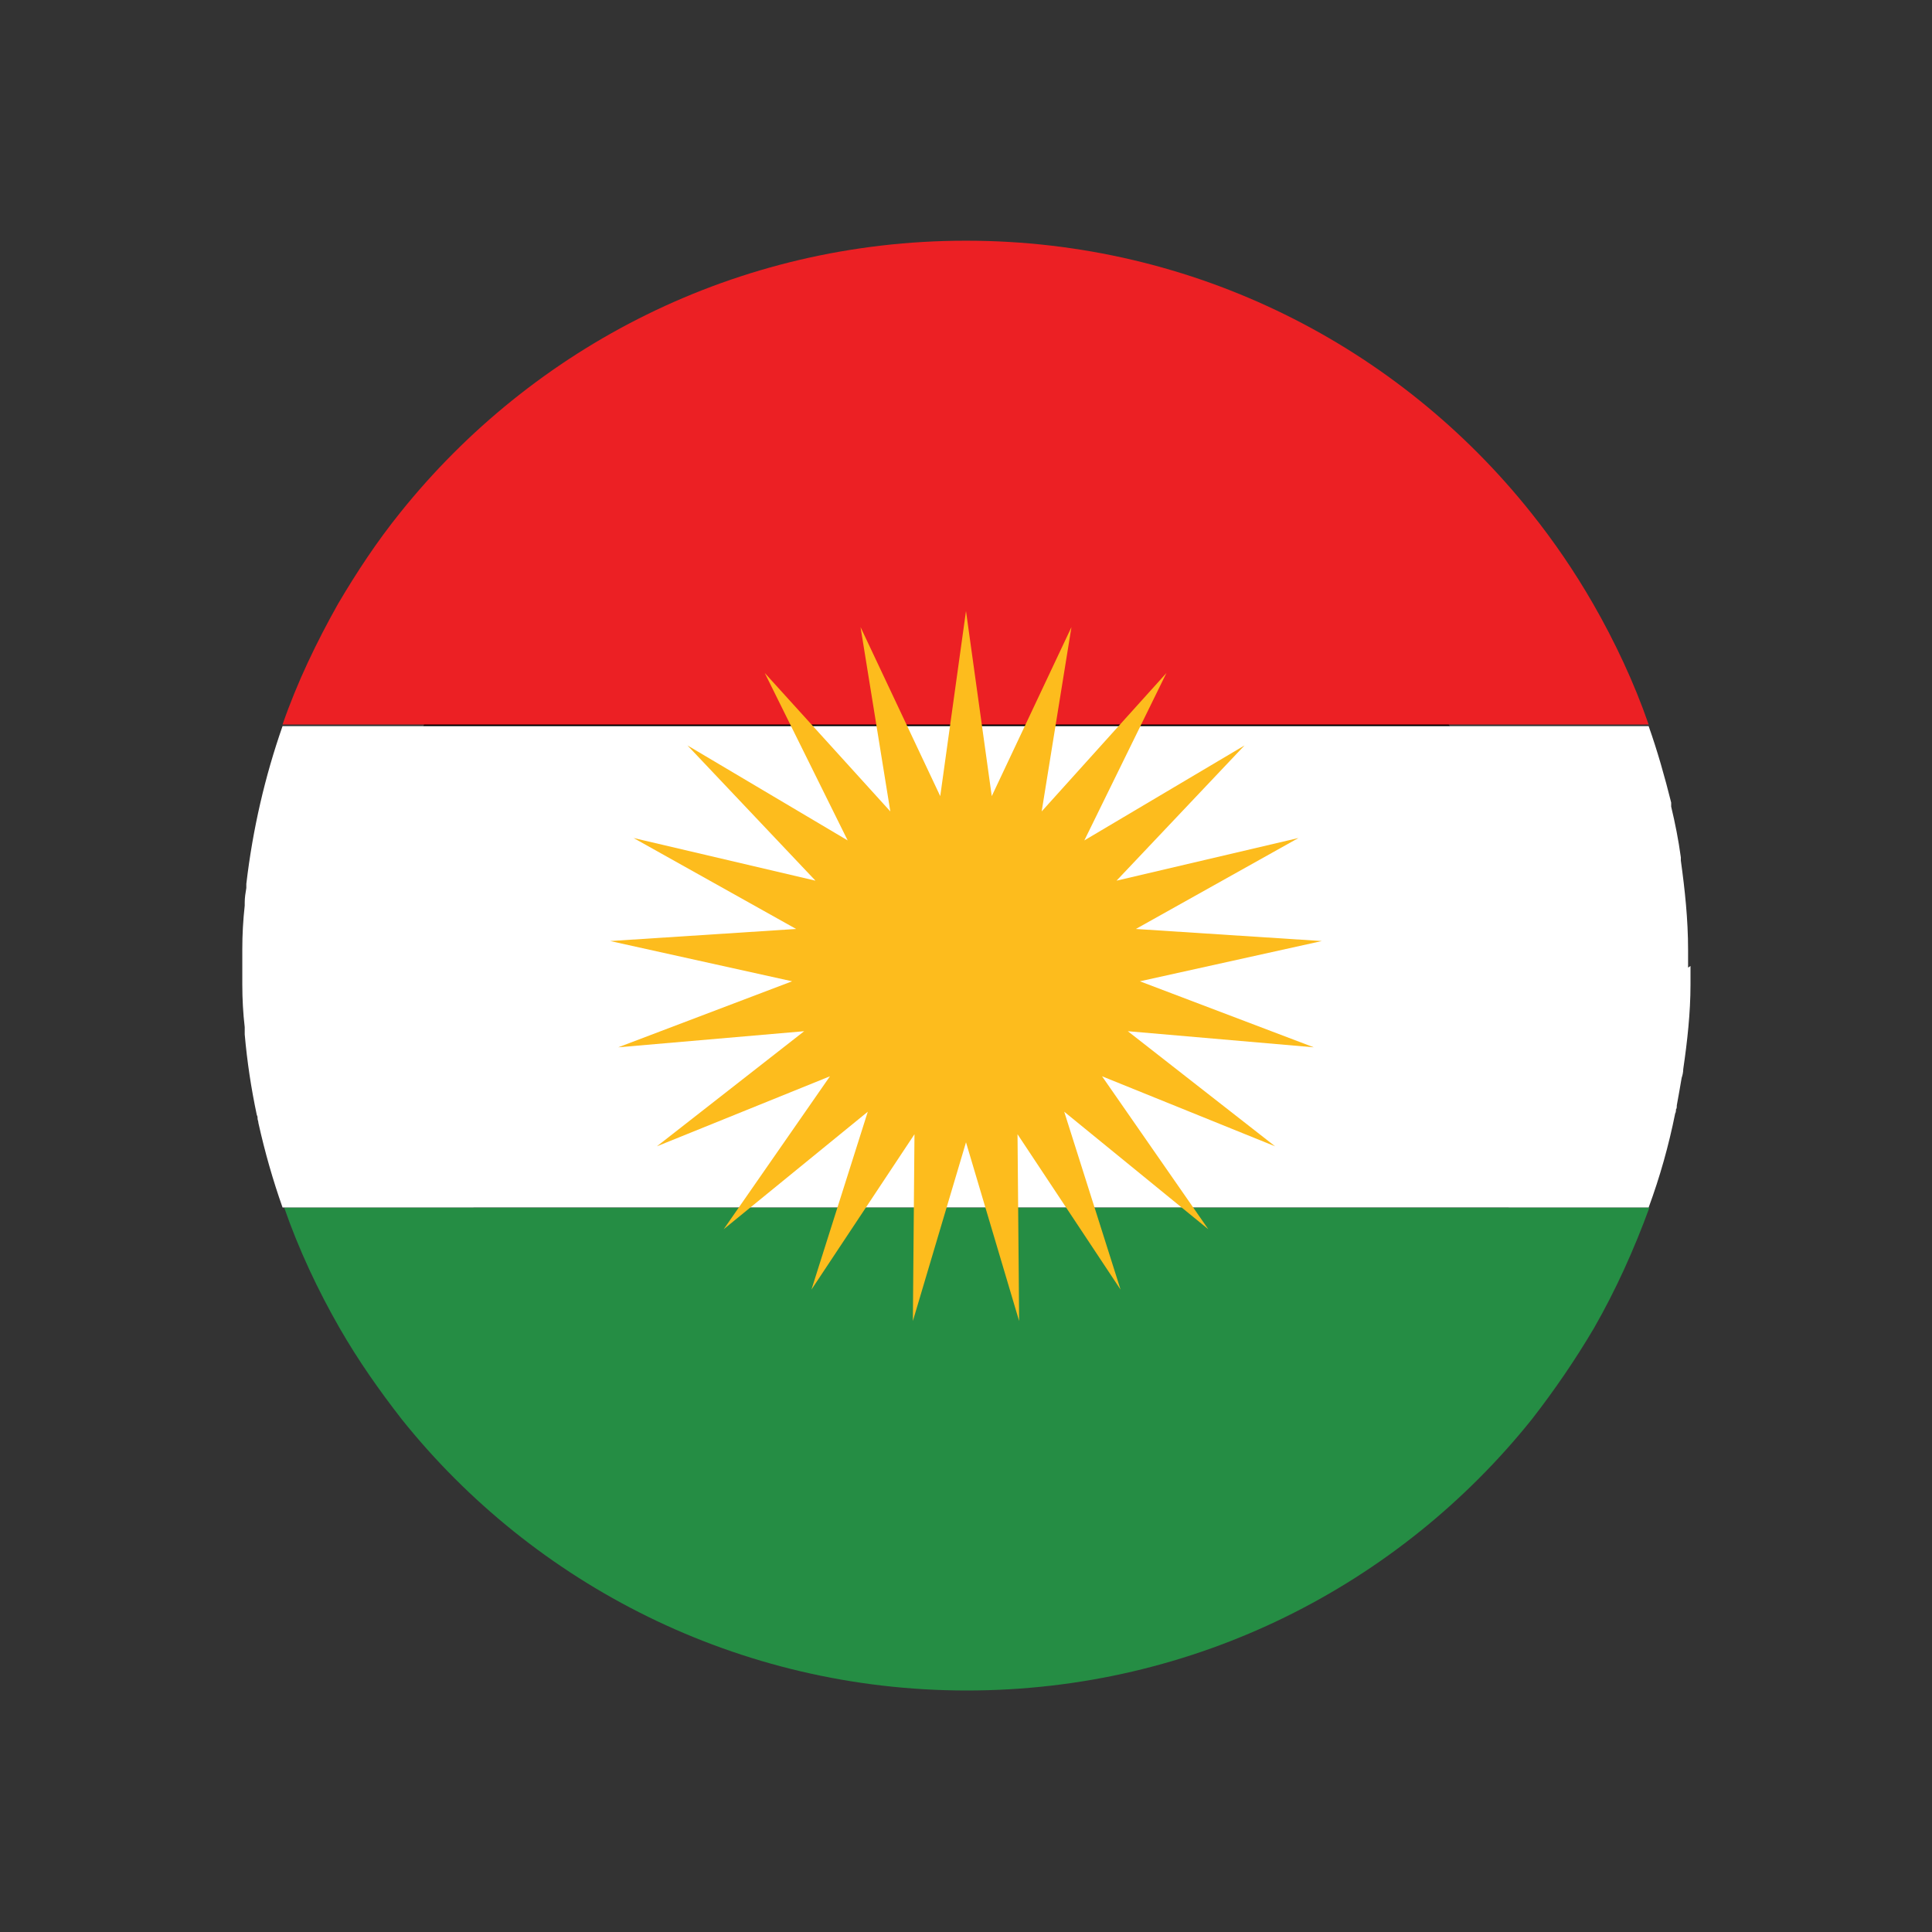 <?xml version="1.0" encoding="UTF-8"?>
<svg id="Layer_1" data-name="Layer 1" xmlns="http://www.w3.org/2000/svg" viewBox="0 0 24 24">
  <rect x="0" y="0" width="24" height="24" fill="#333333" stroke="none"/>
  <defs>
    <style>
      .cls-1 {
        fill: #000;
      }

      .cls-1, .cls-2, .cls-3, .cls-4, .cls-5, .cls-6 {
        stroke-width: 0px;
      }

      .cls-2 {
        fill: #ec2024;
      }

      .cls-3 {
        fill: #258d44;
      }

      .cls-4 {
        fill: none;
      }

      .cls-5 {
        fill: #fdbc1d;
      }

      .cls-6 {
        fill: #fff;
      }
    </style>
  </defs>
  <rect class="cls-4" width="24" height="24"/>
  <g>
    <path class="cls-1" d="M16.71,7.34c2.92,2.92,3.18,7.42.57,10.03-2.61,2.61-7.11,2.35-10.03-.57-2.92-2.92-3.18-7.42-.57-10.03,2.61-2.61,7.11-2.36,10.03.57Z"/>
    <g>
      <g>
        <path class="cls-2" d="M20.49,9H3.51c.18-.52.42-1.02.69-1.5.23-.39.48-.77.77-1.13,1.65-2.06,4.18-3.38,7.03-3.38s5.38,1.32,7.02,3.38c.28.35.54.73.77,1.13.27.47.51.98.69,1.5Z"/>
        <path class="cls-3" d="M20.49,15c-.19.52-.42,1.03-.69,1.5-.23.39-.49.77-.77,1.13-1.65,2.06-4.18,3.37-7.02,3.37s-5.38-1.32-7.02-3.37c-.28-.36-.54-.73-.77-1.13-.27-.47-.51-.98-.69-1.5h16.97Z"/>
        <path class="cls-6" d="M21,12s0,.09,0,.14v.06s0,0,0,.01c0,0,0,.01,0,.02,0,.35-.04.71-.09,1.05,0,.04-.01.08-.02.11-.02.12-.04.23-.06.34,0,.02,0,.04-.01.05h0s0,.04-.01.05c-.08.4-.19.79-.33,1.17H3.51c-.12-.34-.22-.69-.3-1.05,0-.02-.01-.04-.01-.05,0-.02,0-.03-.01-.05-.07-.33-.12-.66-.15-1,0-.03,0-.06,0-.09h0c-.02-.17-.03-.35-.03-.53v-.04s0-.09,0-.13v-.05c0-.06,0-.12,0-.18v-.04c0-.18.01-.36.03-.54,0,0,0-.02,0-.02s0-.02,0-.02c0-.06.01-.12.02-.18,0-.01,0-.02,0-.03h0s0-.02,0-.02c.08-.68.23-1.33.45-1.96h16.97c.11.31.2.63.28.95,0,0,0,.02,0,.03,0,0,0,.02,0,.02.05.21.09.41.12.63,0,0,0,.01,0,.02,0,0,0,.01,0,.02.05.36.09.73.09,1.11,0,0,0,.01,0,.02,0,0,0,.01,0,.02,0,.06,0,.12,0,.18Z"/>
      </g>
      <polygon class="cls-5" points="12 7.59 12.32 9.89 13.31 7.79 12.94 10.08 14.49 8.36 13.47 10.44 15.46 9.26 13.87 10.94 16.13 10.41 14.11 11.54 16.42 11.69 14.16 12.19 16.32 13.01 14.01 12.81 15.84 14.24 13.69 13.37 15.01 15.27 13.22 13.81 13.92 16.02 12.64 14.09 12.66 16.41 12 14.19 11.34 16.41 11.36 14.09 10.08 16.02 10.78 13.81 8.99 15.27 10.31 13.37 8.16 14.24 9.99 12.81 7.68 13.01 9.84 12.19 7.58 11.69 9.89 11.54 7.87 10.41 10.13 10.94 8.54 9.26 10.53 10.44 9.5 8.36 11.06 10.08 10.69 7.79 11.68 9.89 12 7.59"/>
    </g>
  </g>
</svg>
